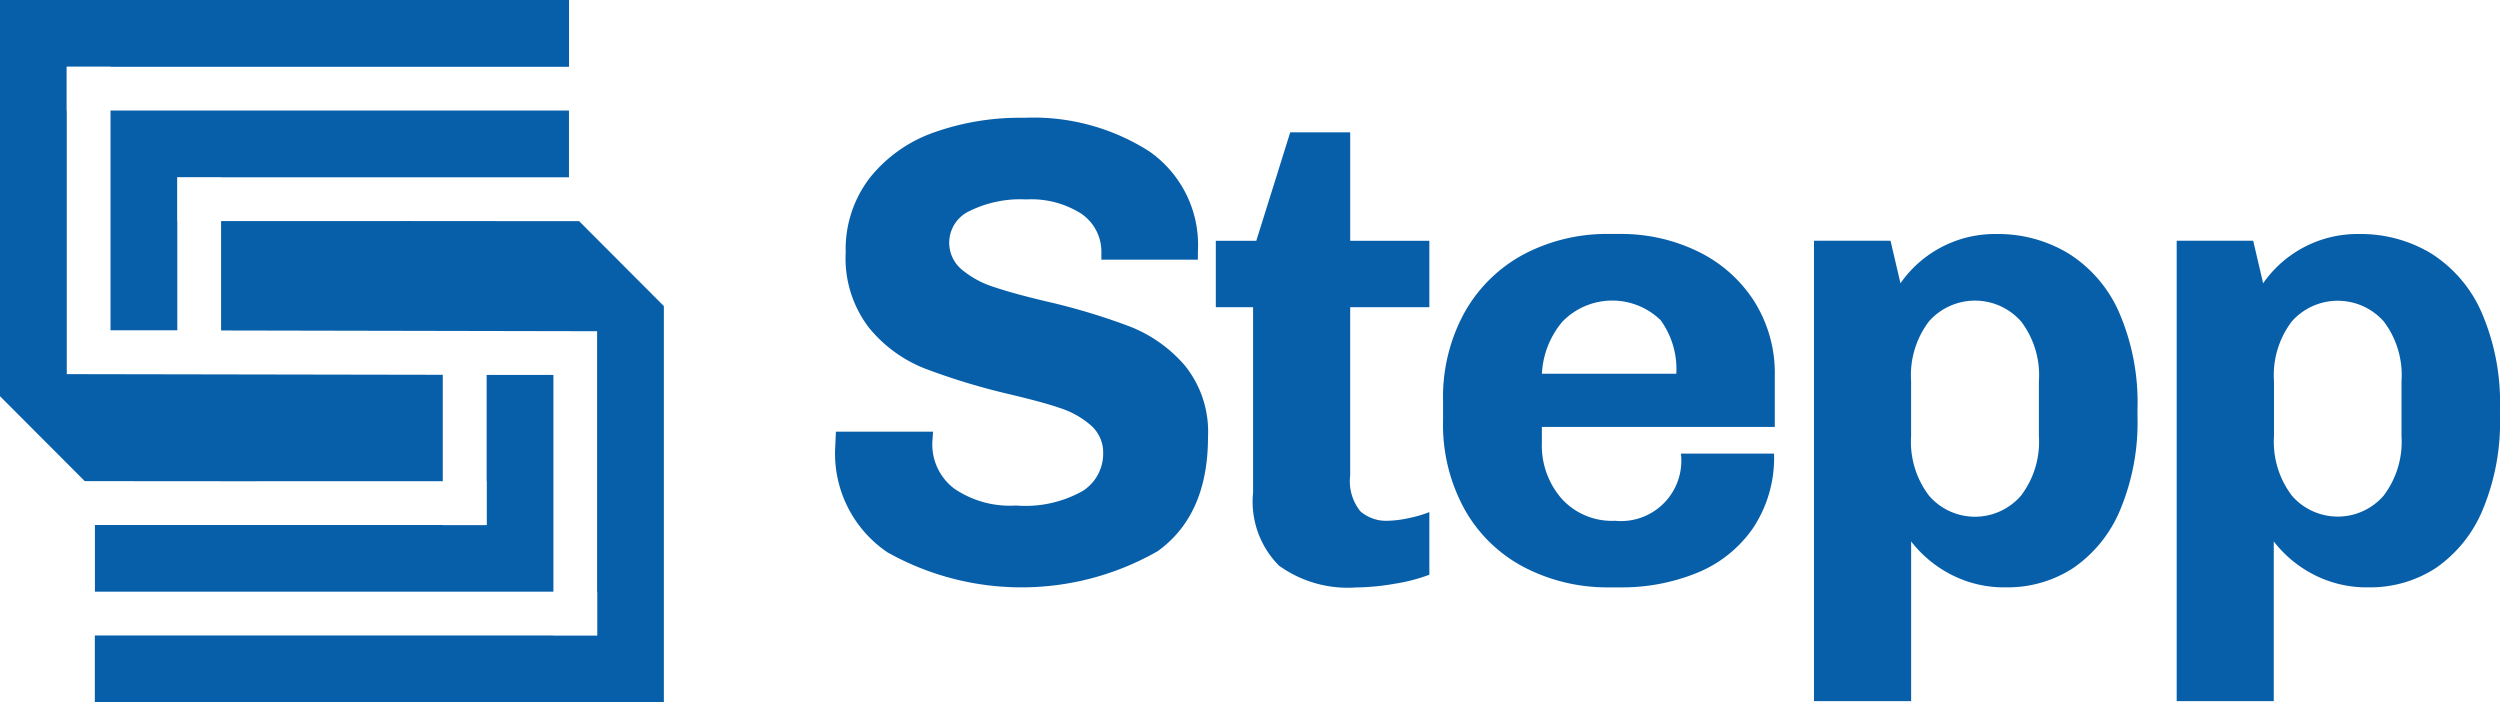 <svg id="stepp-logo" xmlns="http://www.w3.org/2000/svg" viewBox="0 0 131.711 37"><defs><style>.cls-1{fill:#075fa9}</style></defs><g id="Layer_1" data-name="Layer 1"><path id="Path_1" data-name="Path 1" class="cls-1" d="M205.5 34.136a2.427 2.427 0 0 0-1.053-2.087 4.915 4.915 0 0 0-2.909-.754 6.017 6.017 0 0 0-2.988.614 1.838 1.838 0 0 0-.4 3.084 4.98 4.98 0 0 0 1.7.919q1.034.352 2.822.772A33.765 33.765 0 0 1 207 37.99a7.354 7.354 0 0 1 2.909 2.068 5.554 5.554 0 0 1 1.209 3.753q0 4.1-2.645 6.012a14.447 14.447 0 0 1-14.232.071 6.281 6.281 0 0 1-2.761-5.594l.034-.77h5.118l-.037.561a2.914 2.914 0 0 0 1.149 2.436 5.2 5.2 0 0 0 3.259.894 6.159 6.159 0 0 0 3.523-.772 2.328 2.328 0 0 0 1.069-1.963 1.9 1.9 0 0 0-.648-1.489 4.651 4.651 0 0 0-1.648-.919c-.664-.23-1.595-.473-2.785-.754a35.161 35.161 0 0 1-4.348-1.333 7.2 7.2 0 0 1-2.909-2.137 6 6 0 0 1-1.227-3.962 6.175 6.175 0 0 1 1.262-3.925 7.5 7.5 0 0 1 3.383-2.4 13.559 13.559 0 0 1 4.759-.774 11.342 11.342 0 0 1 6.591 1.77 6.009 6.009 0 0 1 2.56 5.286v.421H205.5z" transform="translate(-147.475 -20.788)"/><path id="Path_2" data-name="Path 2" class="cls-1" d="M288.133 54.1a12.245 12.245 0 0 1-2.016.193 6.193 6.193 0 0 1-4.068-1.149 4.782 4.782 0 0 1-1.365-3.856V39.53h-1.964v-3.5h2.133l1.788-5.715h3.159v5.715h4.171v3.5H285.8v8.864a2.521 2.521 0 0 0 .542 1.894 2.084 2.084 0 0 0 1.455.492 5.628 5.628 0 0 0 1.087-.14 6.257 6.257 0 0 0 1.087-.317v3.3a9.194 9.194 0 0 1-1.838.477z" transform="translate(-214.666 -23.344)"/><path id="Path_3" data-name="Path 3" class="cls-1" d="M347.145 69.158a6.6 6.6 0 0 1-2.962 2.349 10.473 10.473 0 0 1-4.013.754h-.57a9.487 9.487 0 0 1-4.486-1.053 7.662 7.662 0 0 1-3.137-3.031 9.231 9.231 0 0 1-1.149-4.716v-1.016a9.256 9.256 0 0 1 1.149-4.7 7.793 7.793 0 0 1 3.139-3.05 9.372 9.372 0 0 1 4.484-1.053h.563a9.193 9.193 0 0 1 4.033.894 7.276 7.276 0 0 1 2.988 2.595 7.106 7.106 0 0 1 1.121 4.013v2.666h-12.272v.841a4.259 4.259 0 0 0 1.034 2.928 3.57 3.57 0 0 0 2.82 1.174 3.18 3.18 0 0 0 3.472-3.541h4.907a6.686 6.686 0 0 1-1.121 3.946zm-10.009-10.921a4.613 4.613 0 0 0-1.1 2.769h7.081a4.4 4.4 0 0 0-.825-2.82 3.66 3.66 0 0 0-5.152.051z" transform="translate(-254.801 -41.316)"/><path id="Path_4" data-name="Path 4" class="cls-1" d="M420.407 56.242a6.064 6.064 0 0 1 5.056-2.595 7.172 7.172 0 0 1 3.785 1.018 6.954 6.954 0 0 1 2.666 3.084 11.948 11.948 0 0 1 .981 5.118v.386a11.96 11.96 0 0 1-.919 4.943 6.929 6.929 0 0 1-2.47 3.05 6.331 6.331 0 0 1-3.523 1.016 6.076 6.076 0 0 1-2.962-.7 6.339 6.339 0 0 1-2.052-1.719v8.413h-5.119V54h4.033zm6.345 2a3.238 3.238 0 0 0-4.838 0 4.69 4.69 0 0 0-.947 3.155v2.9a4.685 4.685 0 0 0 .947 3.139 3.2 3.2 0 0 0 4.838 0 4.675 4.675 0 0 0 .948-3.136v-2.9a4.669 4.669 0 0 0-.948-3.161z" transform="translate(-320.282 -41.318)"/><path id="Path_5" data-name="Path 5" class="cls-1" d="M503.555 56.242a6.057 6.057 0 0 1 5.056-2.595 7.186 7.186 0 0 1 3.787 1.018 6.964 6.964 0 0 1 2.654 3.084 11.948 11.948 0 0 1 .981 5.118v.386a11.961 11.961 0 0 1-.919 4.943 6.949 6.949 0 0 1-2.464 3.05 6.331 6.331 0 0 1-3.523 1.016 6.076 6.076 0 0 1-2.962-.7 6.3 6.3 0 0 1-2.05-1.719v8.413H499V54h4.031zm6.345 2a3.238 3.238 0 0 0-4.826 0 4.674 4.674 0 0 0-.947 3.155v2.9a4.686 4.686 0 0 0 .947 3.139 3.2 3.2 0 0 0 4.826 0 4.7 4.7 0 0 0 .945-3.139v-2.9a4.677 4.677 0 0 0-.945-3.158z" transform="translate(-384.323 -41.318)"/><path id="Path_6" data-name="Path 6" class="cls-1" d="M13.527 25.353h9.8v-5.607l-19.641-.035h-.168V5.823h-.009V3.518h.009v-.009h2.305v.009h24.156V0H0v20.874l4.465 4.474 9.062.007z"/><path id="Path_7" data-name="Path 7" class="cls-1" d="M25.34 36.918h3.518v-5.755h-.007v-2.305h.007v-.007h2.305v.007h18.33V25.34H25.34z" transform="translate(-19.517 -19.517)"/><path id="Path_8" data-name="Path 8" class="cls-1" d="M45.9 85.935h-3.518v5.6h.009v2.305h-.009v.007h-2.31v-.007H21.745v3.514H45.9z" transform="translate(-16.744 -66.182)"/><path id="Path_9" data-name="Path 9" class="cls-1" d="M38.192 50.672h-9.8v5.764l19.81.039V70.2h.009v2.305H48.2v.007h-2.3v-.007H21.74v3.518h29.979V55.151l-4.465-4.474-9.062-.007z" transform="translate(-16.744 -39.025)"/></g></svg>